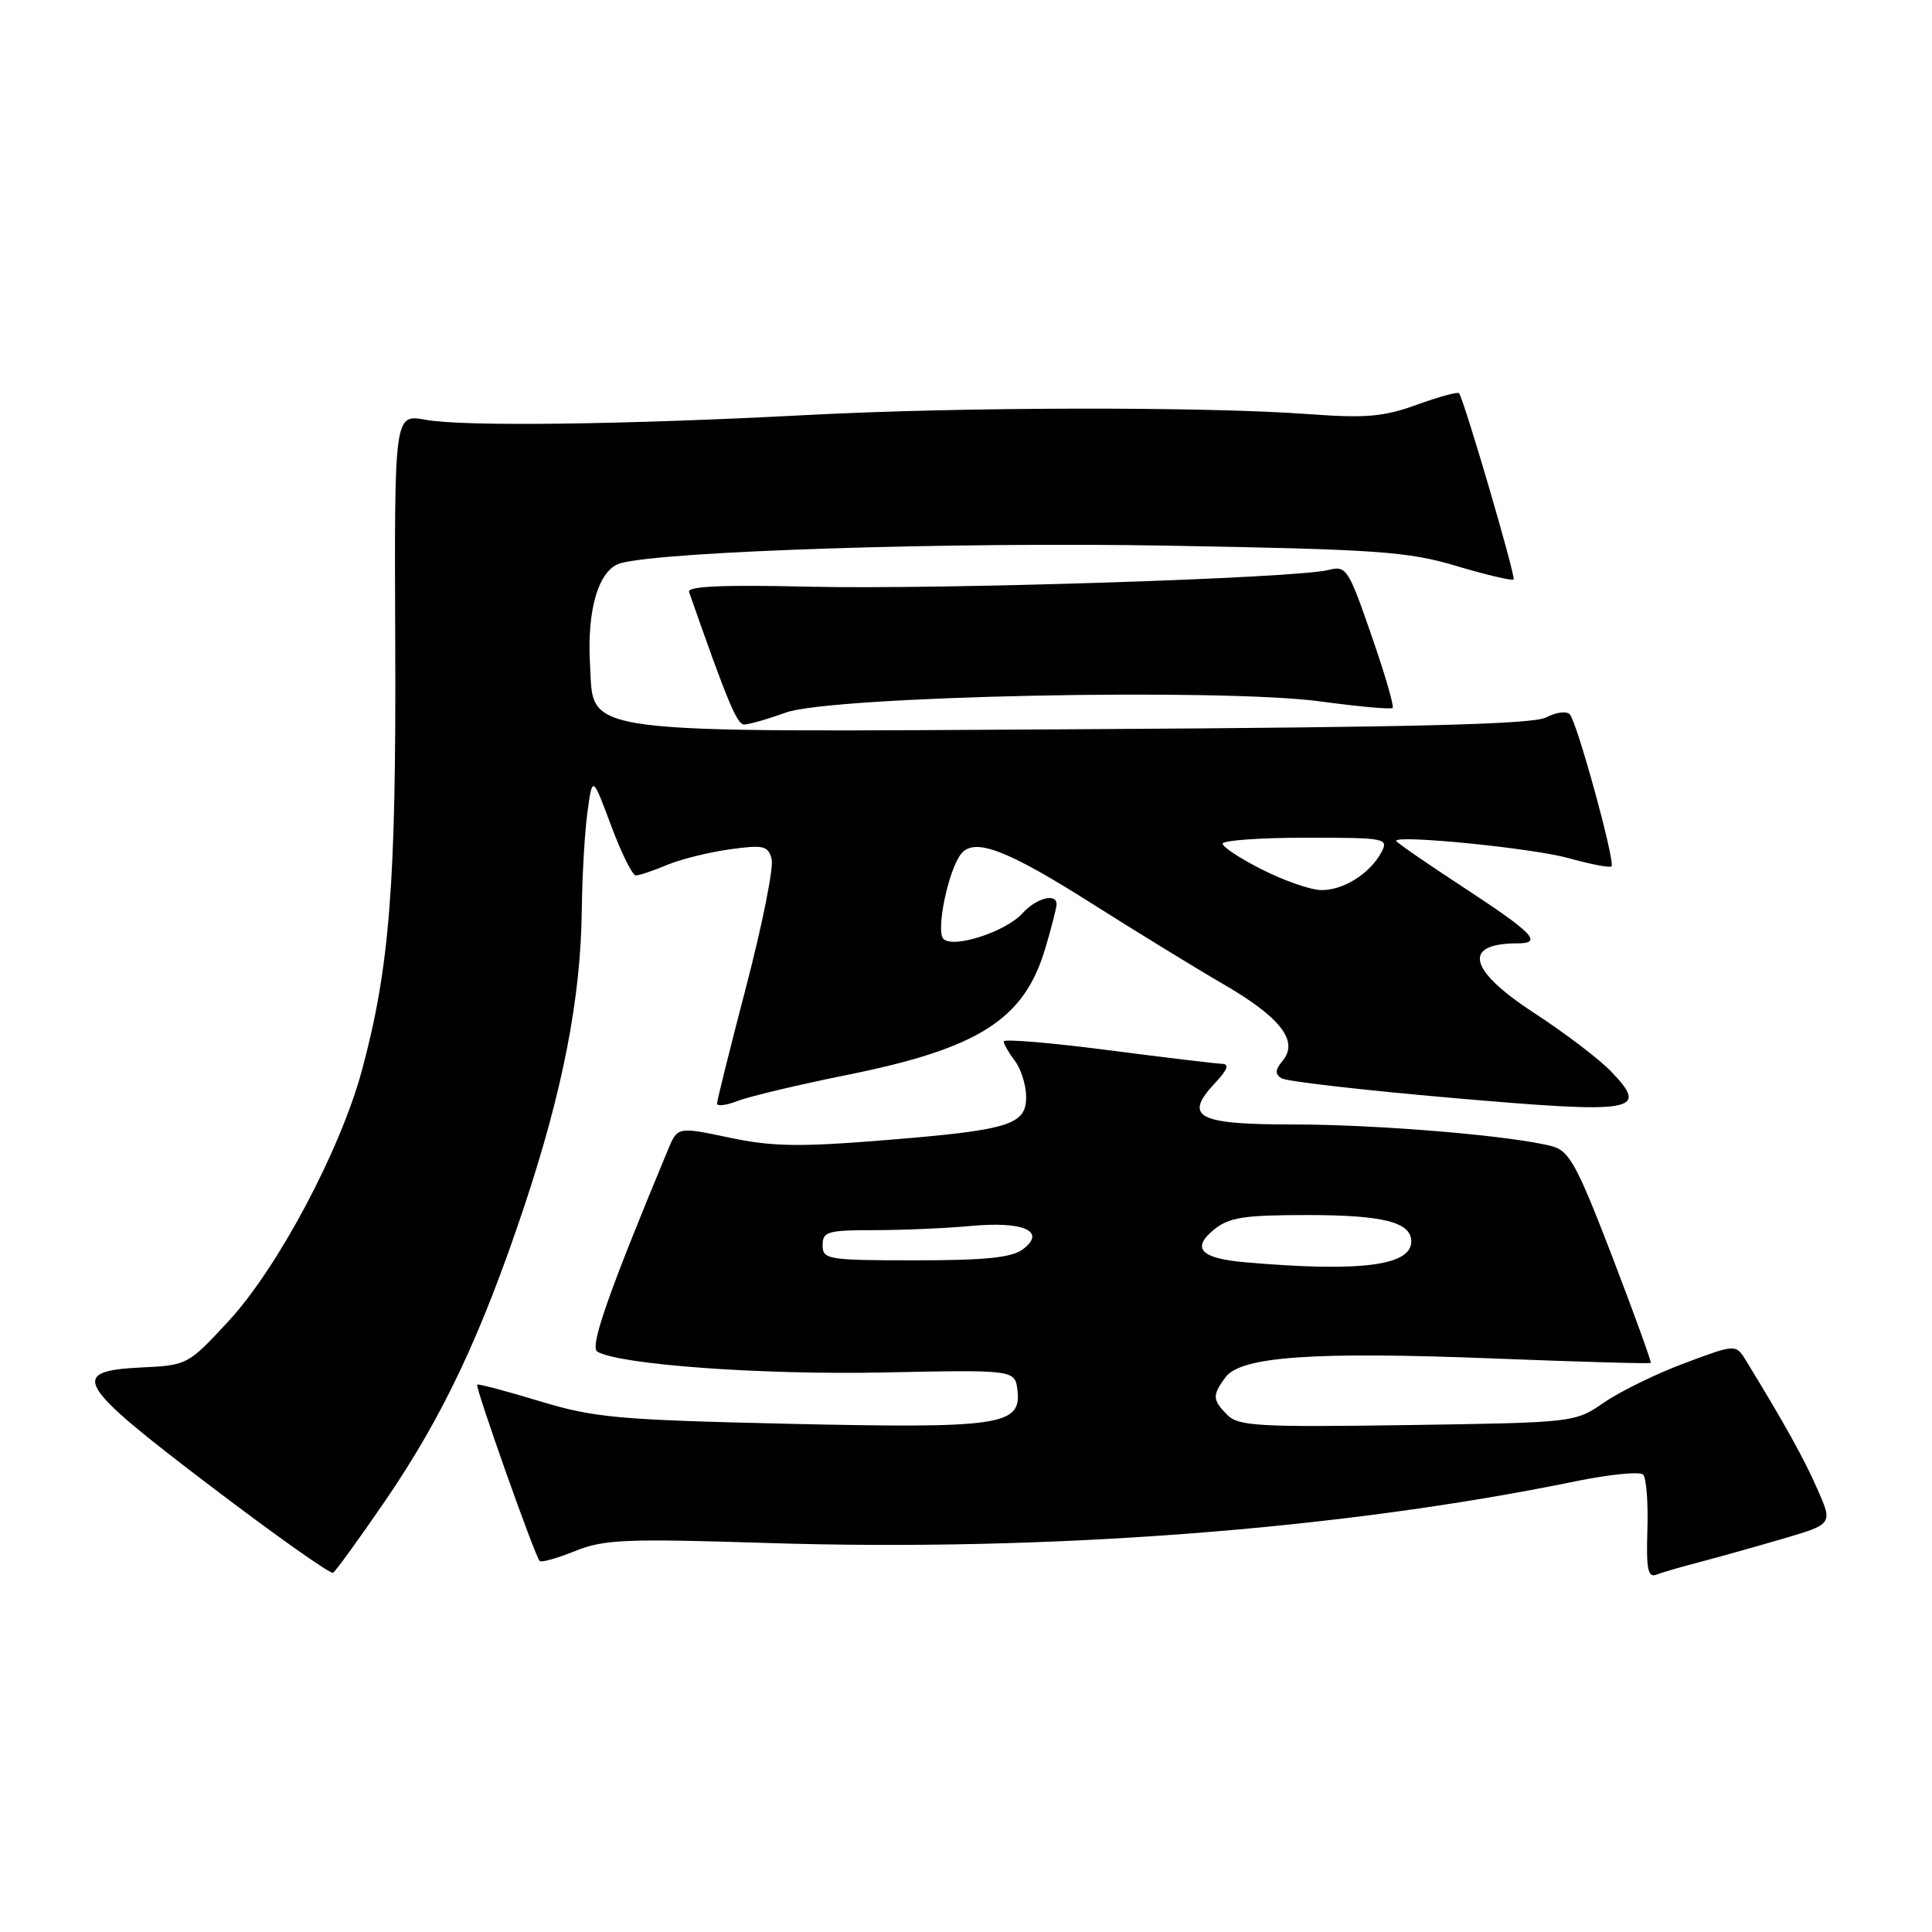 <?xml version="1.0" encoding="UTF-8" standalone="no"?>
<!DOCTYPE svg PUBLIC "-//W3C//DTD SVG 1.1//EN" "http://www.w3.org/Graphics/SVG/1.1/DTD/svg11.dtd" >
<svg xmlns="http://www.w3.org/2000/svg" xmlns:xlink="http://www.w3.org/1999/xlink" version="1.1" viewBox="0 0 256 256">
 <g >
 <path fill="currentColor"
d=" M 50.97 198.97 C 58.68 187.71 63.75 176.97 69.48 159.81 C 74.57 144.53 76.96 132.23 77.09 120.62 C 77.14 116.15 77.47 110.31 77.84 107.63 C 78.50 102.76 78.50 102.76 80.97 109.38 C 82.32 113.02 83.80 116.00 84.25 116.00 C 84.70 116.00 86.56 115.38 88.38 114.61 C 90.20 113.85 93.95 112.92 96.71 112.54 C 101.18 111.92 101.78 112.06 102.25 113.83 C 102.53 114.92 101.02 122.49 98.89 130.66 C 96.76 138.82 95.01 145.83 95.01 146.23 C 95.00 146.62 96.24 146.47 97.75 145.88 C 99.26 145.29 105.77 143.74 112.21 142.44 C 129.71 138.92 135.71 135.09 138.50 125.68 C 139.33 122.91 140.00 120.27 140.00 119.82 C 140.00 118.29 137.32 118.99 135.49 121.01 C 133.27 123.46 126.32 125.72 125.01 124.41 C 123.98 123.38 125.64 115.33 127.34 113.16 C 129.09 110.93 133.39 112.56 144.75 119.77 C 150.66 123.51 158.50 128.32 162.17 130.45 C 169.67 134.80 172.11 137.96 169.97 140.54 C 168.95 141.76 168.92 142.33 169.81 142.88 C 170.47 143.29 180.68 144.46 192.52 145.49 C 216.78 147.60 218.58 147.30 213.50 142.00 C 211.92 140.35 207.34 136.86 203.32 134.25 C 194.55 128.54 193.70 125.00 201.08 125.00 C 204.48 125.00 203.15 123.62 193.98 117.62 C 189.04 114.39 185.00 111.60 185.00 111.42 C 185.00 110.58 203.12 112.39 207.82 113.70 C 210.75 114.52 213.32 115.01 213.53 114.80 C 214.07 114.26 208.97 95.69 208.01 94.66 C 207.57 94.19 206.18 94.37 204.91 95.05 C 203.19 95.97 187.95 96.36 144.02 96.62 C 75.41 97.02 78.73 97.45 78.18 88.00 C 77.75 80.70 79.36 75.40 82.26 74.62 C 88.21 73.02 126.14 71.80 154.65 72.30 C 182.61 72.80 186.53 73.07 192.99 75.00 C 196.95 76.18 200.36 76.98 200.56 76.78 C 200.88 76.45 194.03 53.06 193.33 52.10 C 193.17 51.89 190.67 52.57 187.77 53.62 C 183.37 55.22 181.01 55.43 173.50 54.88 C 159.69 53.86 127.56 53.91 107.00 54.99 C 82.37 56.28 61.44 56.54 56.37 55.62 C 52.25 54.87 52.25 54.87 52.37 85.18 C 52.51 117.07 51.63 128.28 47.93 141.92 C 45.06 152.49 36.78 168.04 30.29 175.05 C 24.92 180.86 24.82 180.91 18.68 181.20 C 9.03 181.67 10.01 183.33 28.00 196.99 C 36.53 203.47 43.78 208.60 44.13 208.40 C 44.48 208.20 47.55 203.95 50.97 198.97 Z  M 225.19 206.99 C 227.56 206.37 232.51 204.98 236.18 203.91 C 242.87 201.95 242.87 201.95 240.79 197.26 C 238.98 193.16 236.50 188.70 231.36 180.29 C 230.01 178.09 230.01 178.09 223.26 180.61 C 219.54 181.99 214.74 184.34 212.59 185.81 C 208.68 188.50 208.68 188.50 186.49 188.83 C 166.91 189.12 164.11 188.97 162.65 187.51 C 160.65 185.50 160.61 184.91 162.37 182.51 C 164.39 179.74 174.06 179.06 198.00 180.01 C 209.28 180.45 218.60 180.72 218.73 180.59 C 218.85 180.47 216.55 174.12 213.62 166.48 C 208.97 154.39 207.94 152.49 205.67 151.89 C 200.50 150.50 182.67 149.00 171.43 149.00 C 158.58 149.00 156.75 148.02 161.05 143.45 C 162.67 141.72 162.93 140.99 161.92 140.96 C 161.14 140.94 154.31 140.12 146.75 139.14 C 139.19 138.16 133.00 137.65 133.00 137.99 C 133.00 138.34 133.66 139.49 134.47 140.56 C 135.28 141.63 135.95 143.75 135.97 145.27 C 136.01 149.06 133.81 149.74 117.22 151.08 C 105.88 152.00 102.31 151.94 96.64 150.74 C 89.77 149.29 89.77 149.29 88.49 152.40 C 80.61 171.34 78.12 178.46 79.14 179.09 C 81.94 180.81 100.76 182.19 117.00 181.86 C 134.50 181.50 134.50 181.50 134.82 184.25 C 135.35 188.88 132.52 189.29 104.50 188.66 C 81.86 188.14 78.75 187.86 71.50 185.66 C 67.10 184.33 63.38 183.34 63.23 183.47 C 62.92 183.74 70.88 206.21 71.51 206.84 C 71.73 207.07 73.85 206.47 76.21 205.52 C 80.01 203.98 82.89 203.86 101.50 204.45 C 138.85 205.64 177.53 202.69 208.72 196.29 C 213.24 195.36 217.29 194.96 217.72 195.39 C 218.15 195.82 218.40 199.10 218.29 202.68 C 218.12 207.90 218.35 209.08 219.48 208.65 C 220.25 208.35 222.82 207.60 225.19 206.99 Z  M 104.12 94.42 C 110.23 92.22 161.82 91.15 175.02 92.95 C 180.03 93.63 184.32 94.02 184.53 93.80 C 184.75 93.58 183.48 89.24 181.71 84.15 C 178.65 75.31 178.39 74.92 176.00 75.53 C 171.75 76.62 124.40 78.14 107.21 77.74 C 95.90 77.47 91.04 77.68 91.30 78.43 C 96.41 93.02 97.65 96.00 98.61 96.00 C 99.23 96.00 101.72 95.29 104.12 94.42 Z  M 167.25 115.23 C 164.36 113.78 162.00 112.23 162.00 111.79 C 162.00 111.36 166.97 111.00 173.04 111.00 C 183.66 111.00 184.03 111.07 183.03 112.95 C 181.51 115.78 177.94 118.01 175.03 117.94 C 173.64 117.91 170.14 116.69 167.25 115.23 Z  M 165.00 167.26 C 159.10 166.75 157.82 165.41 160.86 162.93 C 162.84 161.31 164.83 161.00 173.18 161.00 C 183.30 161.00 187.00 161.94 187.00 164.50 C 187.00 167.72 180.22 168.58 165.00 167.26 Z  M 109.00 165.00 C 109.00 163.19 109.67 163.00 115.85 163.00 C 119.62 163.00 125.36 162.75 128.60 162.45 C 135.62 161.79 138.68 163.14 135.56 165.52 C 134.09 166.64 130.64 167.00 121.31 167.00 C 109.67 167.00 109.00 166.89 109.00 165.00 Z "/>
</g>
</svg>